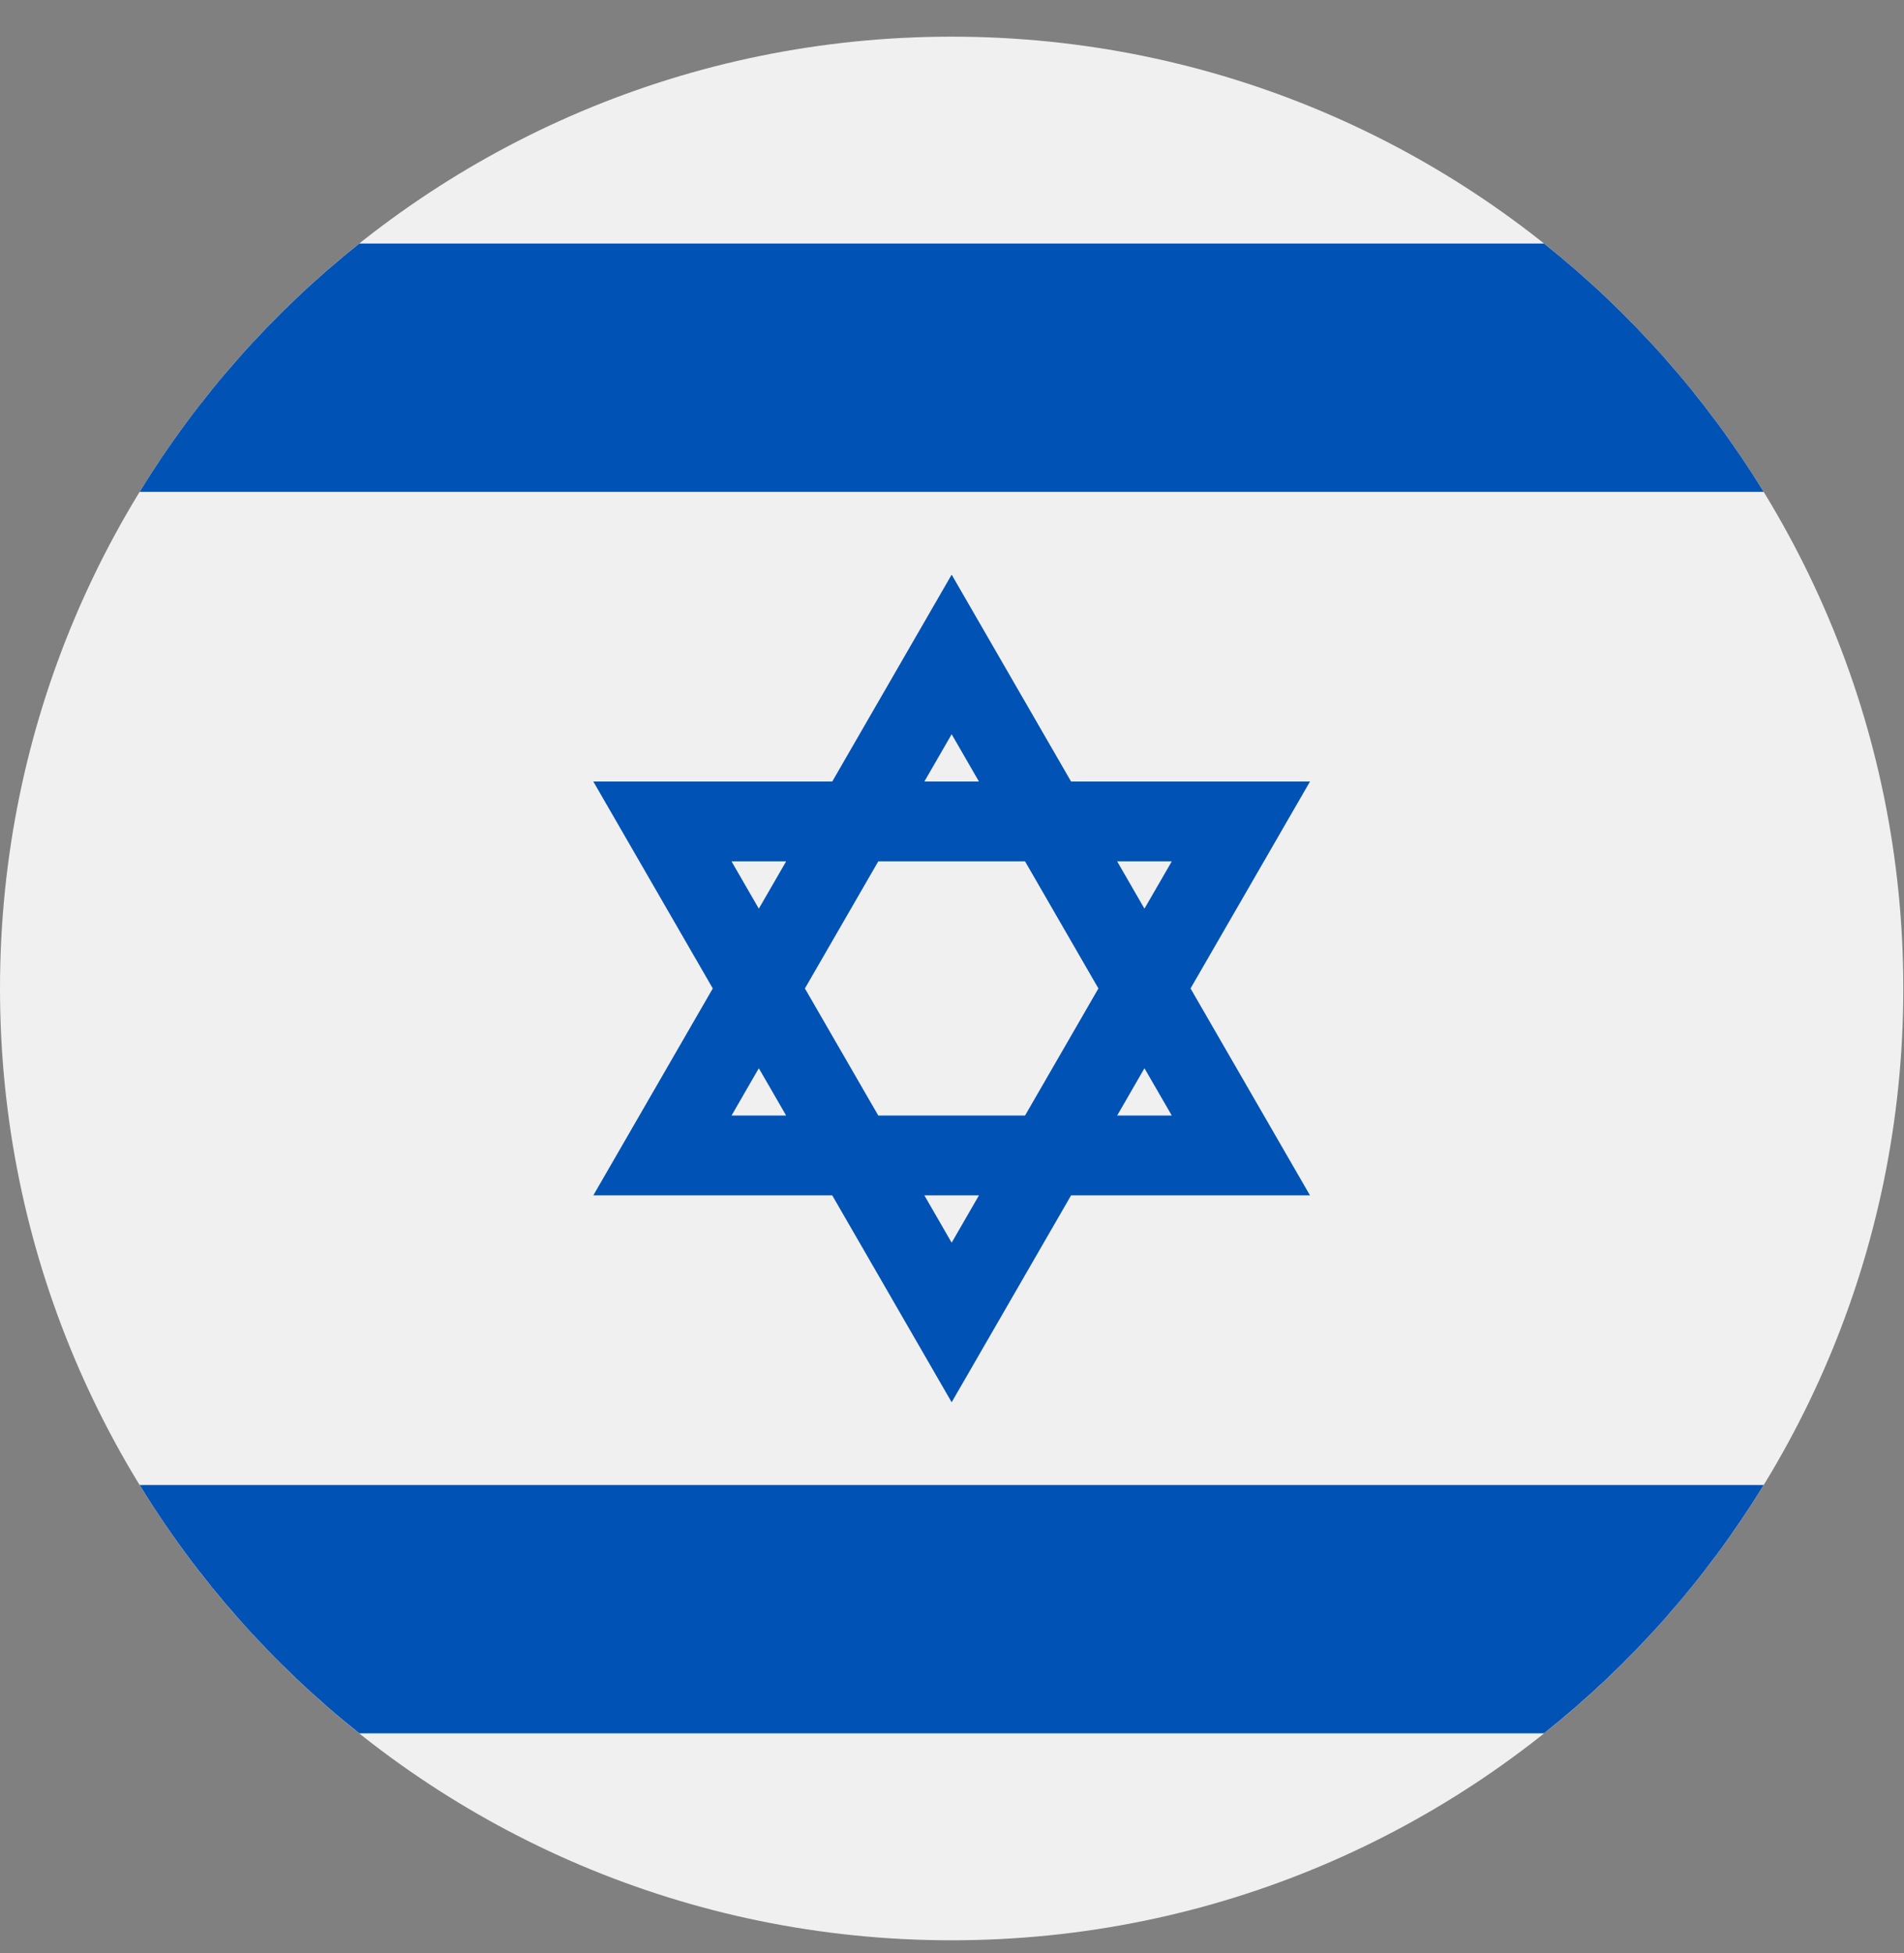 <svg width="39" height="40" viewBox="0 0 39 40" fill="none" xmlns="http://www.w3.org/2000/svg">
<rect x="0" y="0" width="39" height="40" fill="#808080" stroke="none"/>
<g clip-path="url(#clip0_101_737)">
<path d="M19.493 39.738C30.259 39.738 38.986 31.01 38.986 20.244C38.986 9.479 30.259 0.751 19.493 0.751C8.727 0.751 0 9.479 0 20.244C0 31.01 8.727 39.738 19.493 39.738Z" fill="#F0F0F0"/>
<path d="M26.833 16.006H21.939L19.493 11.769L17.047 16.006H12.153L14.6 20.244L12.153 24.482H17.047L19.493 28.719L21.939 24.482H26.833L24.386 20.244L26.833 16.006ZM22.499 20.244L20.996 22.847H17.99L16.487 20.244L17.99 17.641H20.996L22.499 20.244ZM19.493 15.037L20.052 16.006H18.934L19.493 15.037ZM14.984 17.641H16.103L15.543 18.61L14.984 17.641ZM14.984 22.847L15.543 21.878L16.103 22.847H14.984ZM19.493 25.451L18.934 24.482H20.052L19.493 25.451ZM24.002 22.847H22.883L23.442 21.878L24.002 22.847ZM22.883 17.641H24.002L23.442 18.61L22.883 17.641Z" fill="#0052B4"/>
<path d="M31.627 4.988H7.359C5.58 6.405 4.054 8.126 2.861 10.073H36.125C34.932 8.126 33.406 6.405 31.627 4.988Z" fill="#0052B4"/>
<path d="M7.359 35.499H31.627C33.406 34.083 34.932 32.362 36.125 30.414H2.861C4.054 32.361 5.58 34.083 7.359 35.499Z" fill="#0052B4"/>
</g>
<defs>
<clipPath id="clip0_101_737">
<rect width="38.986" height="38.986" fill="white" transform="translate(0 0.751)"/>
</clipPath>
</defs>
</svg>
